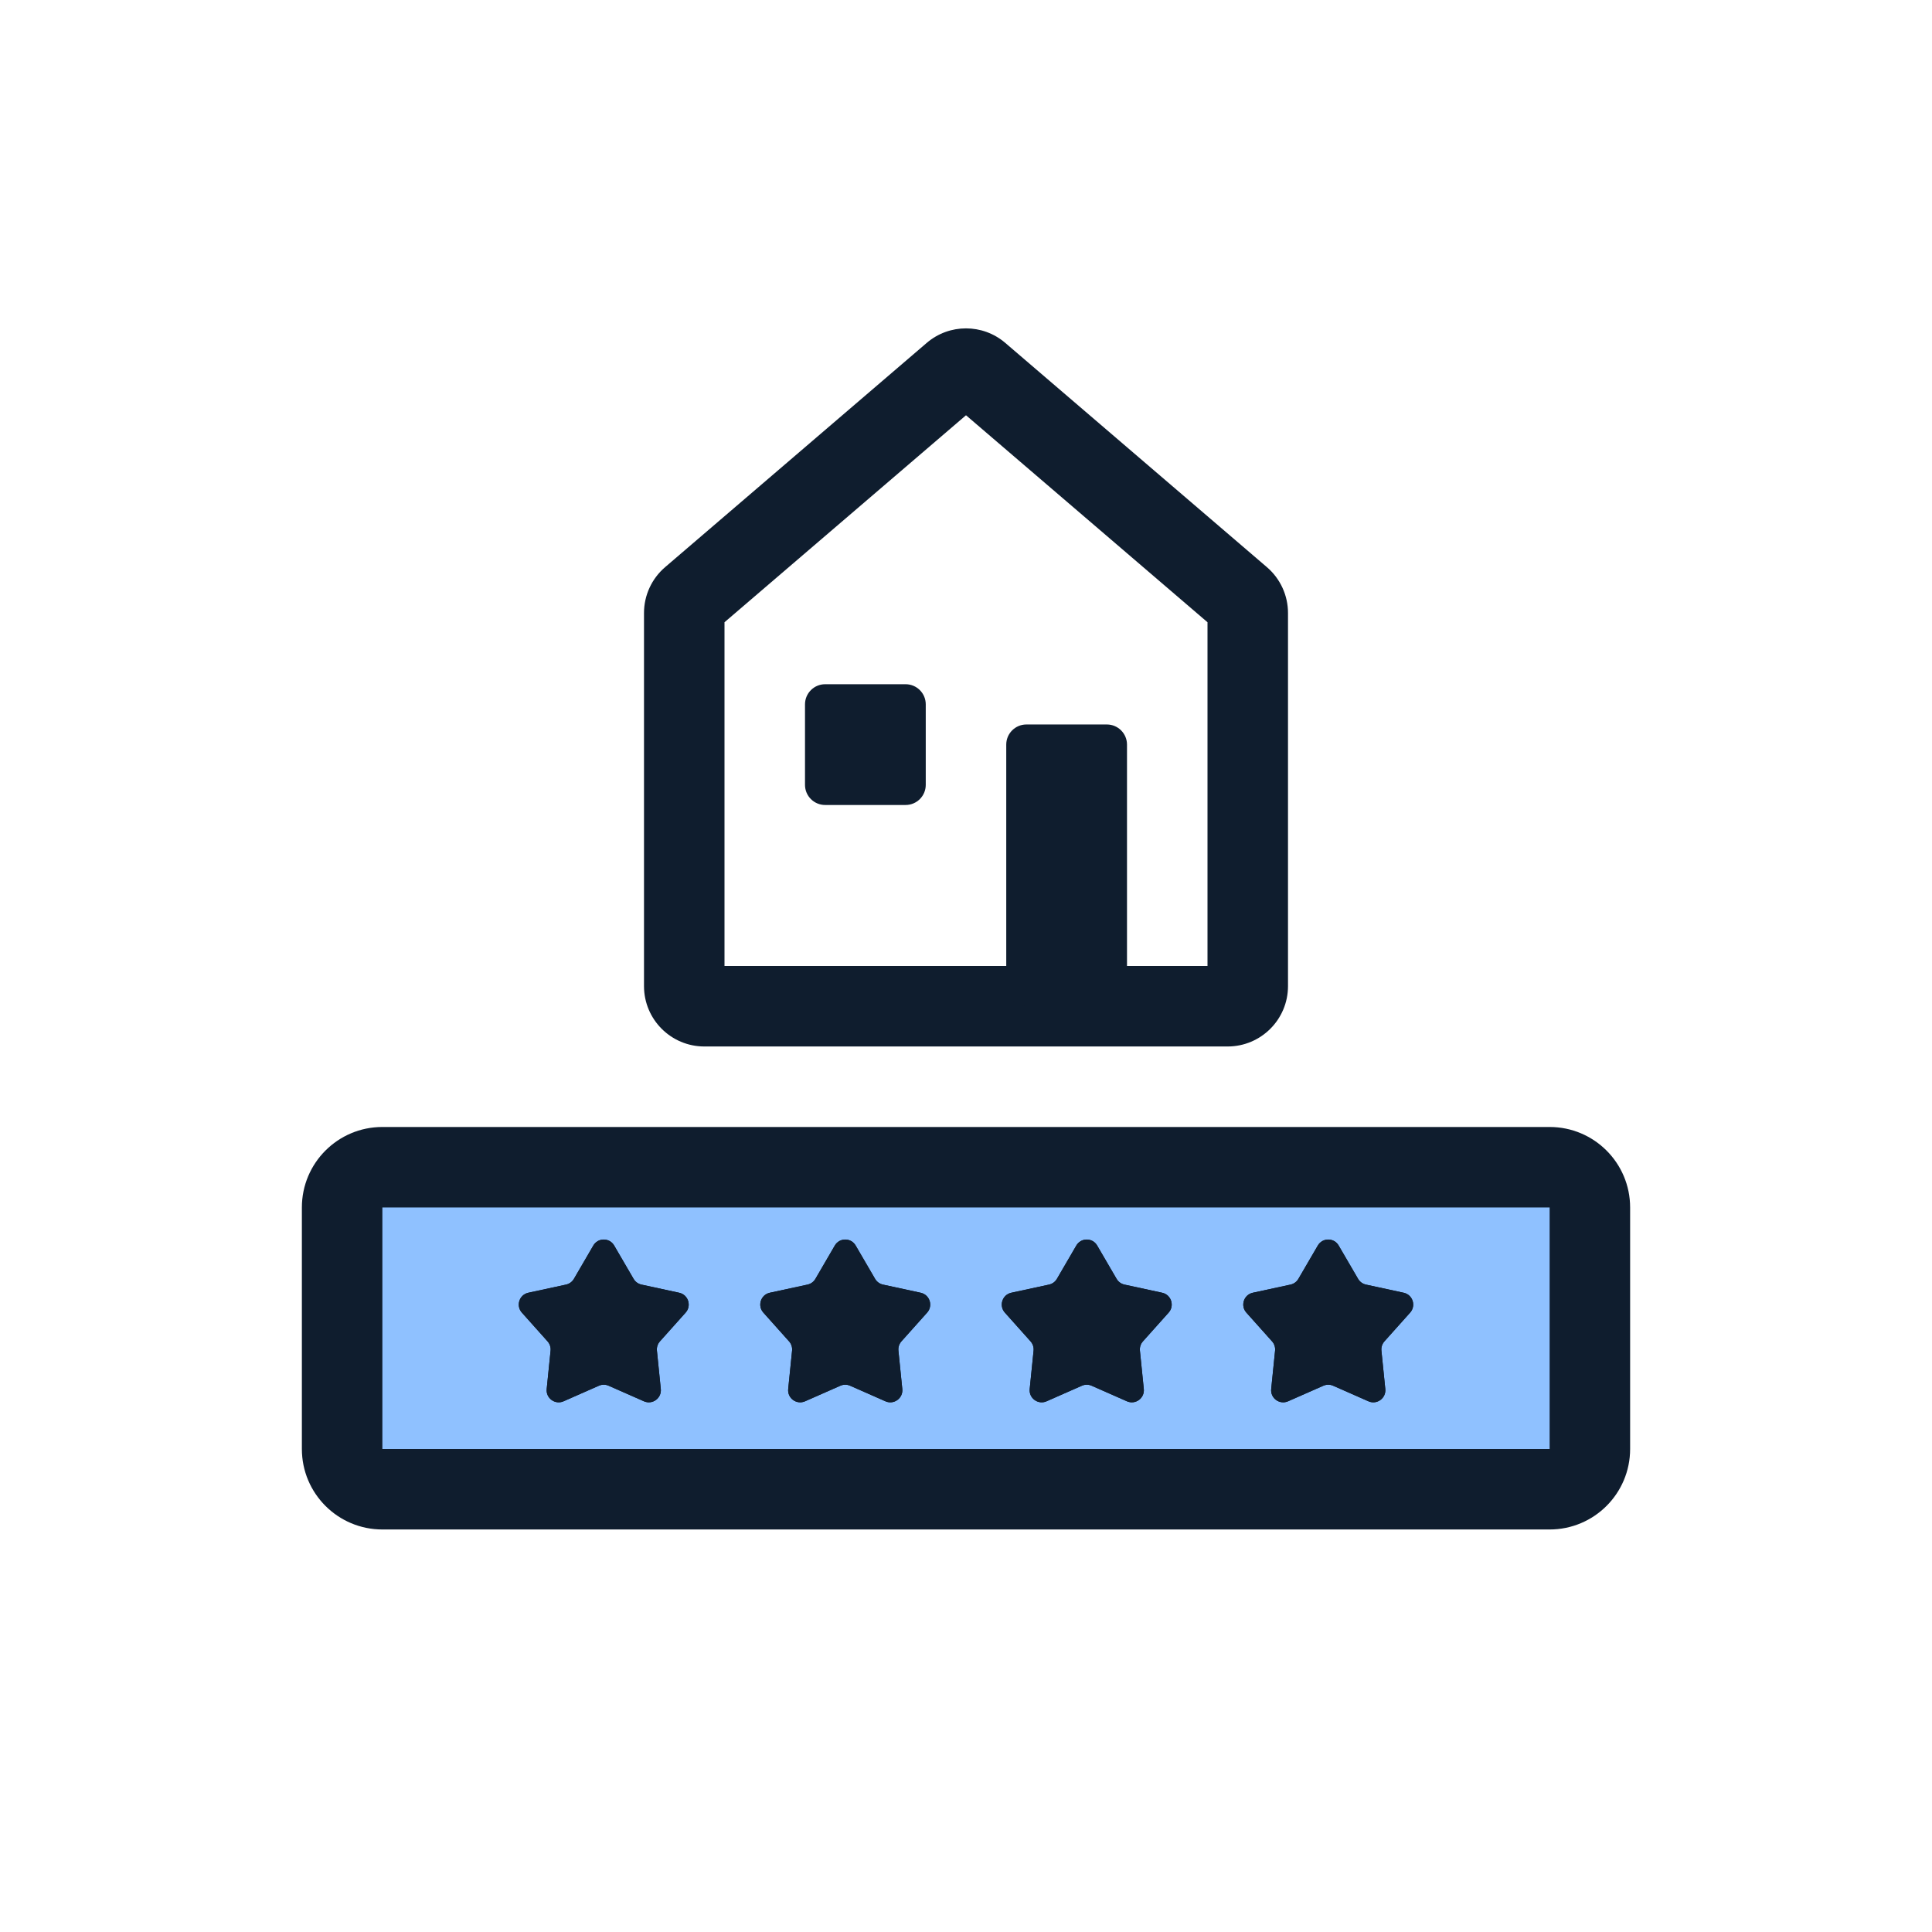 <svg width="96" height="96" viewBox="0 0 96 96" fill="none" xmlns="http://www.w3.org/2000/svg">
<path d="M17 59.999C17 58.895 17.895 57.999 19 57.999H77C78.105 57.999 79 58.895 79 59.999V71.999C79 73.104 78.105 73.999 77 73.999H19C17.895 73.999 17 73.104 17 71.999V59.999Z" fill="#8FC1FF"/>
<path fill-rule="evenodd" clip-rule="evenodd" d="M15 59.999C15 57.79 16.791 55.999 19 55.999H77C79.209 55.999 81 57.79 81 59.999V71.999C81 74.209 79.209 75.999 77 75.999H19C16.791 75.999 15 74.209 15 71.999V59.999ZM77 59.999H19V71.999H77V59.999Z" fill="#0F1D2E"/>
<path fill-rule="evenodd" clip-rule="evenodd" d="M46.048 17.039C47.171 16.076 48.829 16.076 49.952 17.039L62.952 28.182C63.617 28.752 64 29.584 64 30.459V48.999C64 50.656 62.657 51.999 61 51.999H35C33.343 51.999 32 50.656 32 48.999V30.459C32 29.584 32.383 28.752 33.048 28.182L46.048 17.039ZM48 20.634L36 30.919V47.999H60V30.919L48 20.634Z" fill="#0F1D2E"/>
<path d="M50 36.999C50 36.447 50.448 35.999 51 35.999H55C55.552 35.999 56 36.447 56 36.999V48.999C56 49.552 55.552 49.999 55 49.999H51C50.448 49.999 50 49.552 50 48.999V36.999Z" fill="#0F1D2E"/>
<path d="M40 34.999C40 34.447 40.448 33.999 41 33.999H45C45.552 33.999 46 34.447 46 34.999V38.999C46 39.552 45.552 39.999 45 39.999H41C40.448 39.999 40 39.552 40 38.999V34.999Z" fill="#0F1D2E"/>
<path d="M29.481 61.89C29.713 61.492 30.287 61.492 30.518 61.89L31.483 63.546C31.568 63.692 31.71 63.795 31.875 63.831L33.748 64.236C34.198 64.334 34.375 64.88 34.069 65.223L32.791 66.652C32.679 66.778 32.625 66.945 32.642 67.112L32.835 69.02C32.881 69.477 32.417 69.815 31.996 69.629L30.242 68.856C30.088 68.788 29.912 68.788 29.758 68.856L28.004 69.629C27.583 69.815 27.118 69.477 27.165 69.02L27.358 67.112C27.375 66.945 27.32 66.778 27.208 66.652L25.931 65.223C25.625 64.88 25.802 64.334 26.251 64.236L28.125 63.831C28.29 63.795 28.432 63.692 28.517 63.546L29.481 61.89Z" fill="#0F1D2E"/>
<path fill-rule="evenodd" clip-rule="evenodd" d="M26.251 64.236C25.802 64.334 25.625 64.88 25.931 65.223L27.208 66.652C27.32 66.778 27.375 66.945 27.358 67.112L27.165 69.02C27.118 69.477 27.583 69.815 28.004 69.629L29.758 68.856C29.912 68.788 30.088 68.788 30.242 68.856L31.996 69.629C32.417 69.815 32.881 69.477 32.835 69.02L32.642 67.112C32.625 66.945 32.679 66.778 32.791 66.652L34.069 65.223C34.375 64.88 34.198 64.334 33.748 64.236L31.875 63.831C31.71 63.795 31.568 63.692 31.483 63.546L30.518 61.89C30.287 61.492 29.713 61.492 29.481 61.89L28.517 63.546C28.432 63.692 28.29 63.795 28.125 63.831L26.251 64.236Z" fill="#0F1D2E"/>
<path d="M41.481 61.89C41.713 61.492 42.287 61.492 42.518 61.89L43.483 63.546C43.568 63.692 43.71 63.795 43.875 63.831L45.748 64.236C46.198 64.334 46.375 64.88 46.069 65.223L44.791 66.652C44.679 66.778 44.625 66.945 44.642 67.112L44.835 69.02C44.881 69.477 44.417 69.815 43.996 69.629L42.242 68.856C42.088 68.788 41.912 68.788 41.758 68.856L40.004 69.629C39.583 69.815 39.118 69.477 39.165 69.02L39.358 67.112C39.375 66.945 39.321 66.778 39.208 66.652L37.931 65.223C37.624 64.88 37.802 64.334 38.251 64.236L40.125 63.831C40.29 63.795 40.432 63.692 40.517 63.546L41.481 61.89Z" fill="#0F1D2E"/>
<path fill-rule="evenodd" clip-rule="evenodd" d="M38.251 64.236C37.802 64.334 37.624 64.88 37.931 65.223L39.208 66.652C39.321 66.778 39.375 66.945 39.358 67.112L39.165 69.02C39.118 69.477 39.583 69.815 40.004 69.629L41.758 68.856C41.912 68.788 42.088 68.788 42.242 68.856L43.996 69.629C44.417 69.815 44.881 69.477 44.835 69.02L44.642 67.112C44.625 66.945 44.679 66.778 44.791 66.652L46.069 65.223C46.375 64.88 46.198 64.334 45.748 64.236L43.875 63.831C43.71 63.795 43.568 63.692 43.483 63.546L42.518 61.89C42.287 61.492 41.713 61.492 41.481 61.89L40.517 63.546C40.432 63.692 40.29 63.795 40.125 63.831L38.251 64.236Z" fill="#0F1D2E"/>
<path d="M53.481 61.89C53.713 61.492 54.287 61.492 54.518 61.89L55.483 63.546C55.568 63.692 55.71 63.795 55.875 63.831L57.748 64.236C58.198 64.334 58.375 64.88 58.069 65.223L56.791 66.652C56.679 66.778 56.625 66.945 56.642 67.112L56.835 69.02C56.881 69.477 56.417 69.815 55.996 69.629L54.242 68.856C54.088 68.788 53.912 68.788 53.758 68.856L52.004 69.629C51.583 69.815 51.118 69.477 51.165 69.02L51.358 67.112C51.375 66.945 51.321 66.778 51.208 66.652L49.931 65.223C49.624 64.88 49.802 64.334 50.251 64.236L52.125 63.831C52.29 63.795 52.432 63.692 52.517 63.546L53.481 61.89Z" fill="#0F1D2E"/>
<path fill-rule="evenodd" clip-rule="evenodd" d="M50.251 64.236C49.802 64.334 49.624 64.88 49.931 65.223L51.208 66.652C51.321 66.778 51.375 66.945 51.358 67.112L51.165 69.02C51.118 69.477 51.583 69.815 52.004 69.629L53.758 68.856C53.912 68.788 54.088 68.788 54.242 68.856L55.996 69.629C56.417 69.815 56.881 69.477 56.835 69.02L56.642 67.112C56.625 66.945 56.679 66.778 56.791 66.652L58.069 65.223C58.375 64.88 58.198 64.334 57.748 64.236L55.875 63.831C55.71 63.795 55.568 63.692 55.483 63.546L54.518 61.89C54.287 61.492 53.713 61.492 53.481 61.89L52.517 63.546C52.432 63.692 52.29 63.795 52.125 63.831L50.251 64.236Z" fill="#0F1D2E"/>
<path d="M65.481 61.89C65.713 61.492 66.287 61.492 66.518 61.89L67.483 63.546C67.568 63.692 67.71 63.795 67.875 63.831L69.748 64.236C70.198 64.334 70.375 64.88 70.069 65.223L68.791 66.652C68.679 66.778 68.625 66.945 68.642 67.112L68.835 69.02C68.881 69.477 68.417 69.815 67.996 69.629L66.242 68.856C66.088 68.788 65.912 68.788 65.758 68.856L64.004 69.629C63.583 69.815 63.118 69.477 63.165 69.02L63.358 67.112C63.375 66.945 63.321 66.778 63.208 66.652L61.931 65.223C61.624 64.88 61.802 64.334 62.251 64.236L64.125 63.831C64.29 63.795 64.432 63.692 64.516 63.546L65.481 61.89Z" fill="#0F1D2E"/>
<path fill-rule="evenodd" clip-rule="evenodd" d="M62.251 64.236C61.802 64.334 61.624 64.88 61.931 65.223L63.208 66.652C63.321 66.778 63.375 66.945 63.358 67.112L63.165 69.02C63.118 69.477 63.583 69.815 64.004 69.629L65.758 68.856C65.912 68.788 66.088 68.788 66.242 68.856L67.996 69.629C68.417 69.815 68.881 69.477 68.835 69.02L68.642 67.112C68.625 66.945 68.679 66.778 68.791 66.652L70.069 65.223C70.375 64.88 70.198 64.334 69.748 64.236L67.875 63.831C67.71 63.795 67.568 63.692 67.483 63.546L66.518 61.89C66.287 61.492 65.713 61.492 65.481 61.89L64.516 63.546C64.432 63.692 64.29 63.795 64.125 63.831L62.251 64.236Z" fill="#0F1D2E"/>
</svg>
